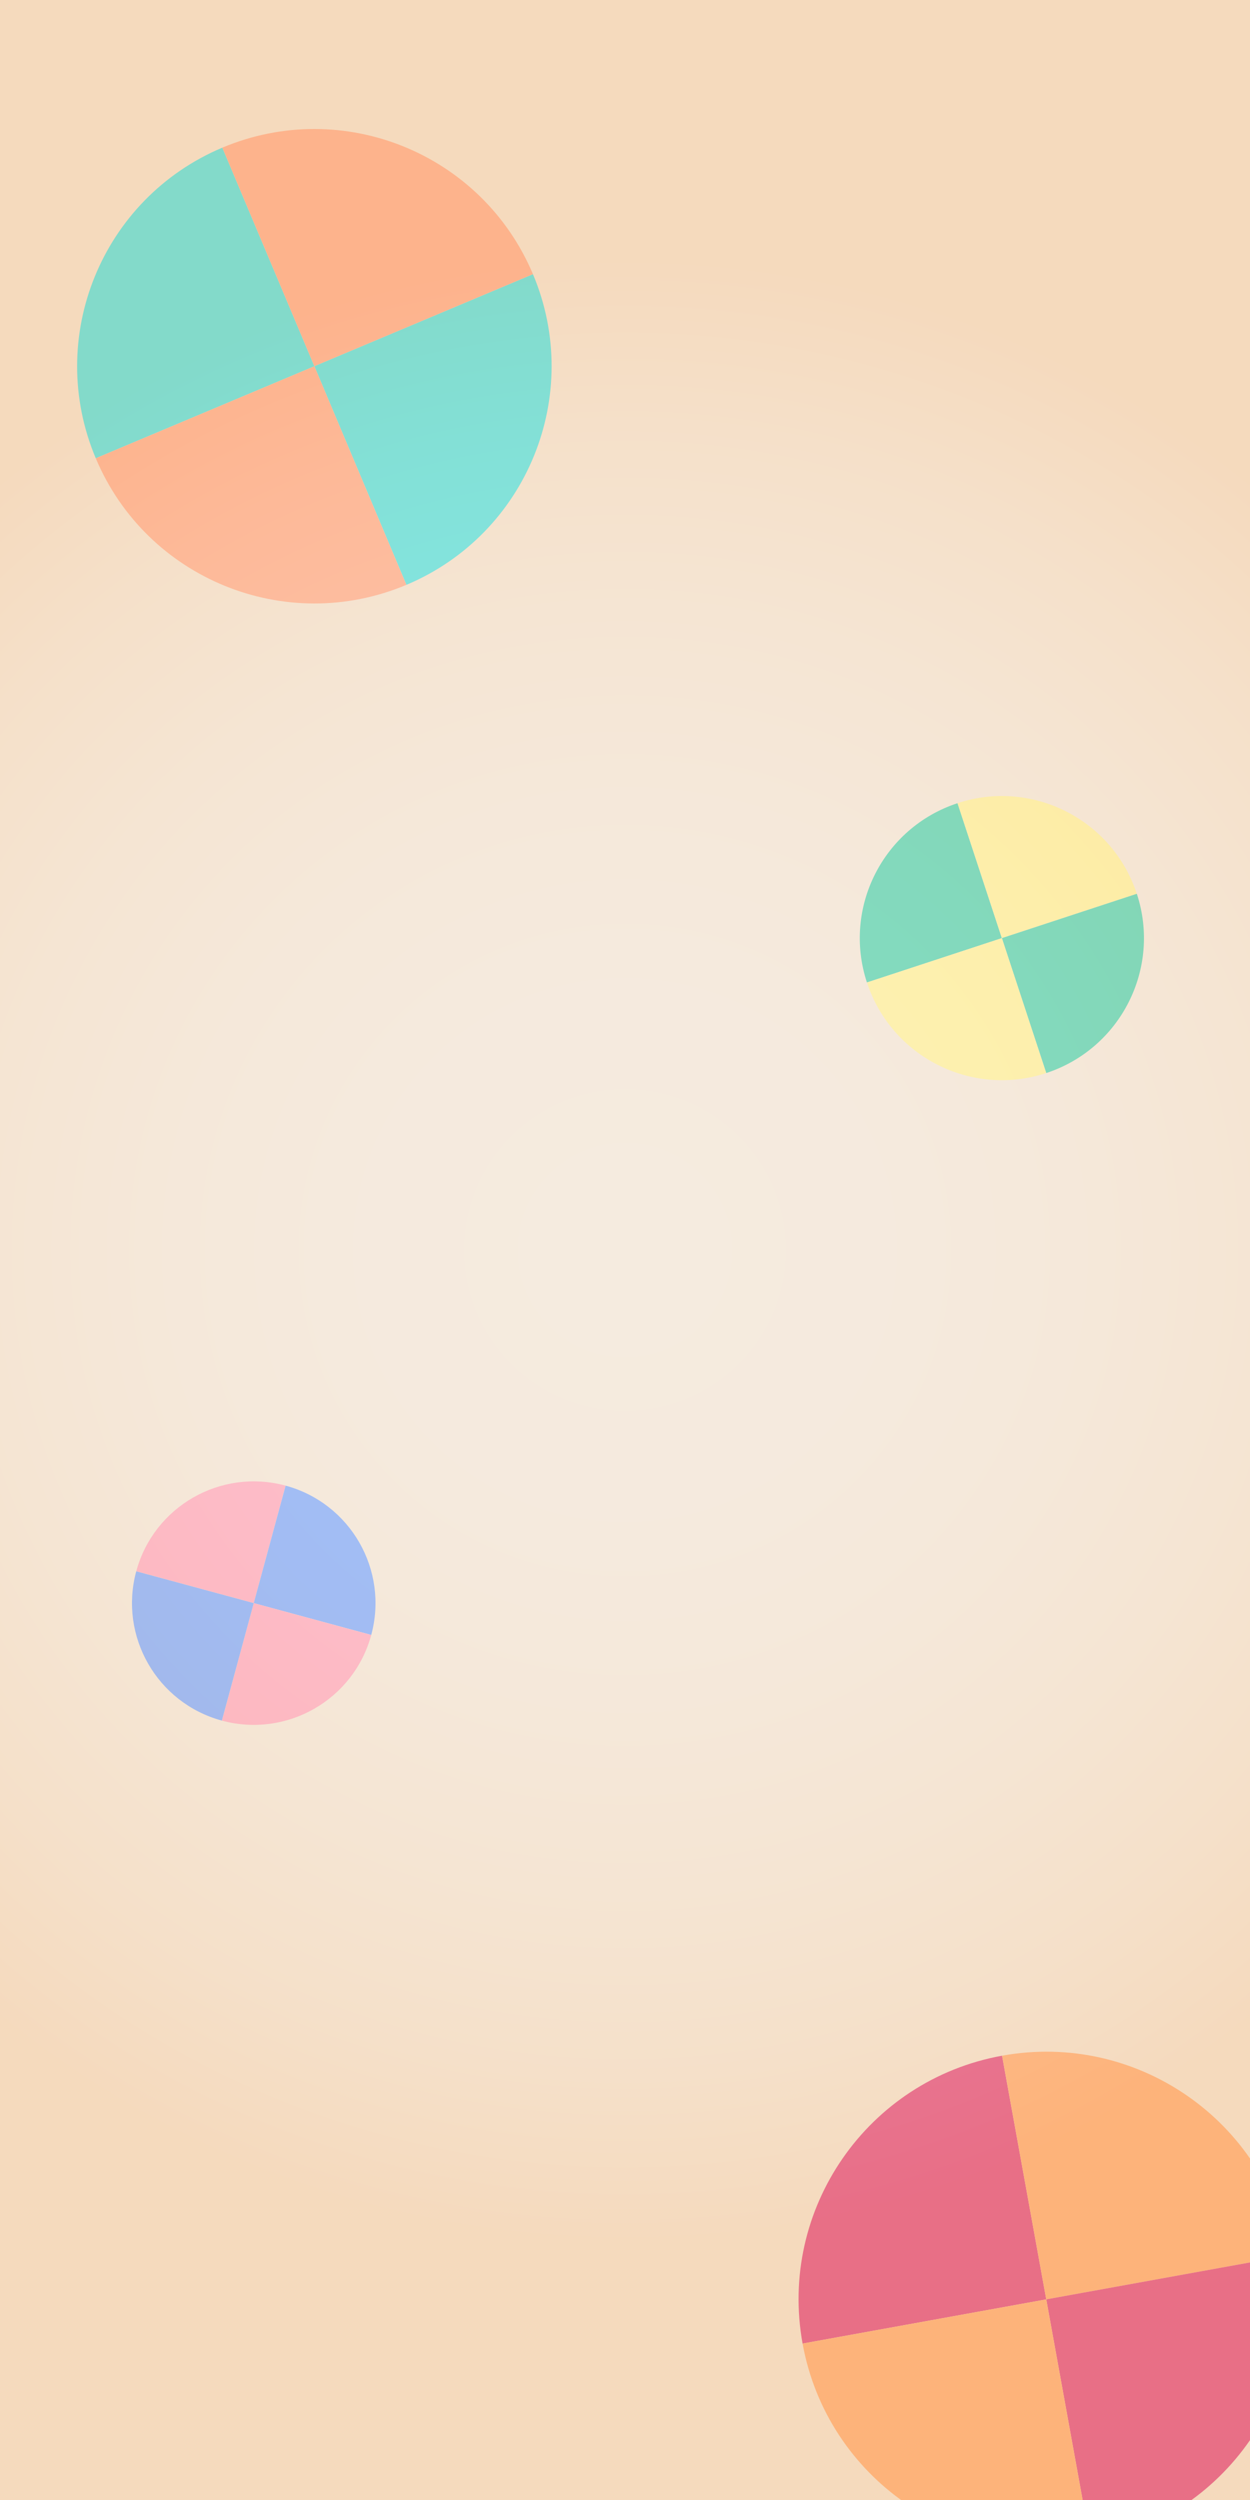 <svg xmlns="http://www.w3.org/2000/svg" xmlns:xlink="http://www.w3.org/1999/xlink" viewBox="0 0 2000 4000" width="2000px" height="4000px"><defs><style>.cls-1{isolation:isolate;}.cls-2{fill:#eedeca;}.cls-3{opacity:0.8;mix-blend-mode:soft-light;}.cls-4{fill:#00dde5;}.cls-5{fill:#ff8d64;}.cls-6{fill:#00bf8e;}.cls-7{fill:#ffec6c;}.cls-8{fill:#ff81a2;}.cls-9{fill:#4183ff;}.cls-10{fill:#d20058;}.cls-11{fill:#ff8d3e;}.cls-12{opacity:0.4;fill:url(#名称未設定グラデーション_45);}</style><radialGradient id="名称未設定グラデーション_45" cx="1000" cy="2000" r="1581.14" gradientUnits="userSpaceOnUse"><stop offset="0" stop-color="#fff"/><stop offset="0.26" stop-color="#fffdfc"/><stop offset="0.46" stop-color="#fff8f2"/><stop offset="0.65" stop-color="#fff0e1"/><stop offset="0.83" stop-color="#fee4c9"/><stop offset="1" stop-color="#fed4ab"/></radialGradient></defs><g class="cls-1"><g id="レイヤー_3" data-name="レイヤー 3"><rect class="cls-2" width="2000" height="4000"/><g class="cls-3"><path class="cls-4" d="M355.73,236.24c-193.17,81.34-283.82,303.87-202.49,497L503,586Z"/><path class="cls-5" d="M852.76,438.73c-81.34-193.17-303.87-283.82-497-202.49L503,586Z"/><path class="cls-4" d="M503,586,650.27,935.76c193.17-81.34,283.82-303.87,202.49-497Z"/><path class="cls-5" d="M153.24,733.27c81.34,193.17,303.87,283.82,497,202.49L503,586Z"/></g><g class="cls-3"><path class="cls-6" d="M1532,1285.12c-119.23,39.19-184.11,167.61-144.92,286.84L1603,1501Z"/><path class="cls-7" d="M1818.88,1430c-39.19-119.23-167.61-184.11-286.84-144.92L1603,1501Z"/><path class="cls-6" d="M1603,1501l71,215.88c119.23-39.19,184.11-167.61,144.92-286.84Z"/><path class="cls-7" d="M1387.12,1572c39.19,119.23,167.61,184.11,286.84,144.92L1603,1501Z"/></g><g class="cls-3"><path class="cls-8" d="M456.92,2377c-103.82-28.12-210.77,33.24-238.89,137L406,2565Z"/><path class="cls-9" d="M594,2615.92c28.12-103.82-33.24-210.77-137-238.89L406,2565Z"/><path class="cls-8" d="M406,2565l-50.92,188c103.82,28.12,210.77-33.24,238.89-137Z"/><path class="cls-9" d="M218,2514.08c-28.12,103.82,33.24,210.77,137,238.89L406,2565Z"/></g><g class="cls-3"><path class="cls-10" d="M1603.3,3289.12c-215.32,39-358.23,245.25-319.18,460.58L1674,3679Z"/><path class="cls-11" d="M2063.88,3608.3c-39-215.32-245.25-358.23-460.58-319.18L1674,3679Z"/><path class="cls-10" d="M1674,3679l70.7,389.88c215.32-39,358.23-245.25,319.18-460.58Z"/><path class="cls-11" d="M1284.12,3749.7c39,215.32,245.25,358.23,460.58,319.18L1674,3679Z"/></g><rect class="cls-12" width="2000" height="4000"/></g></g></svg>